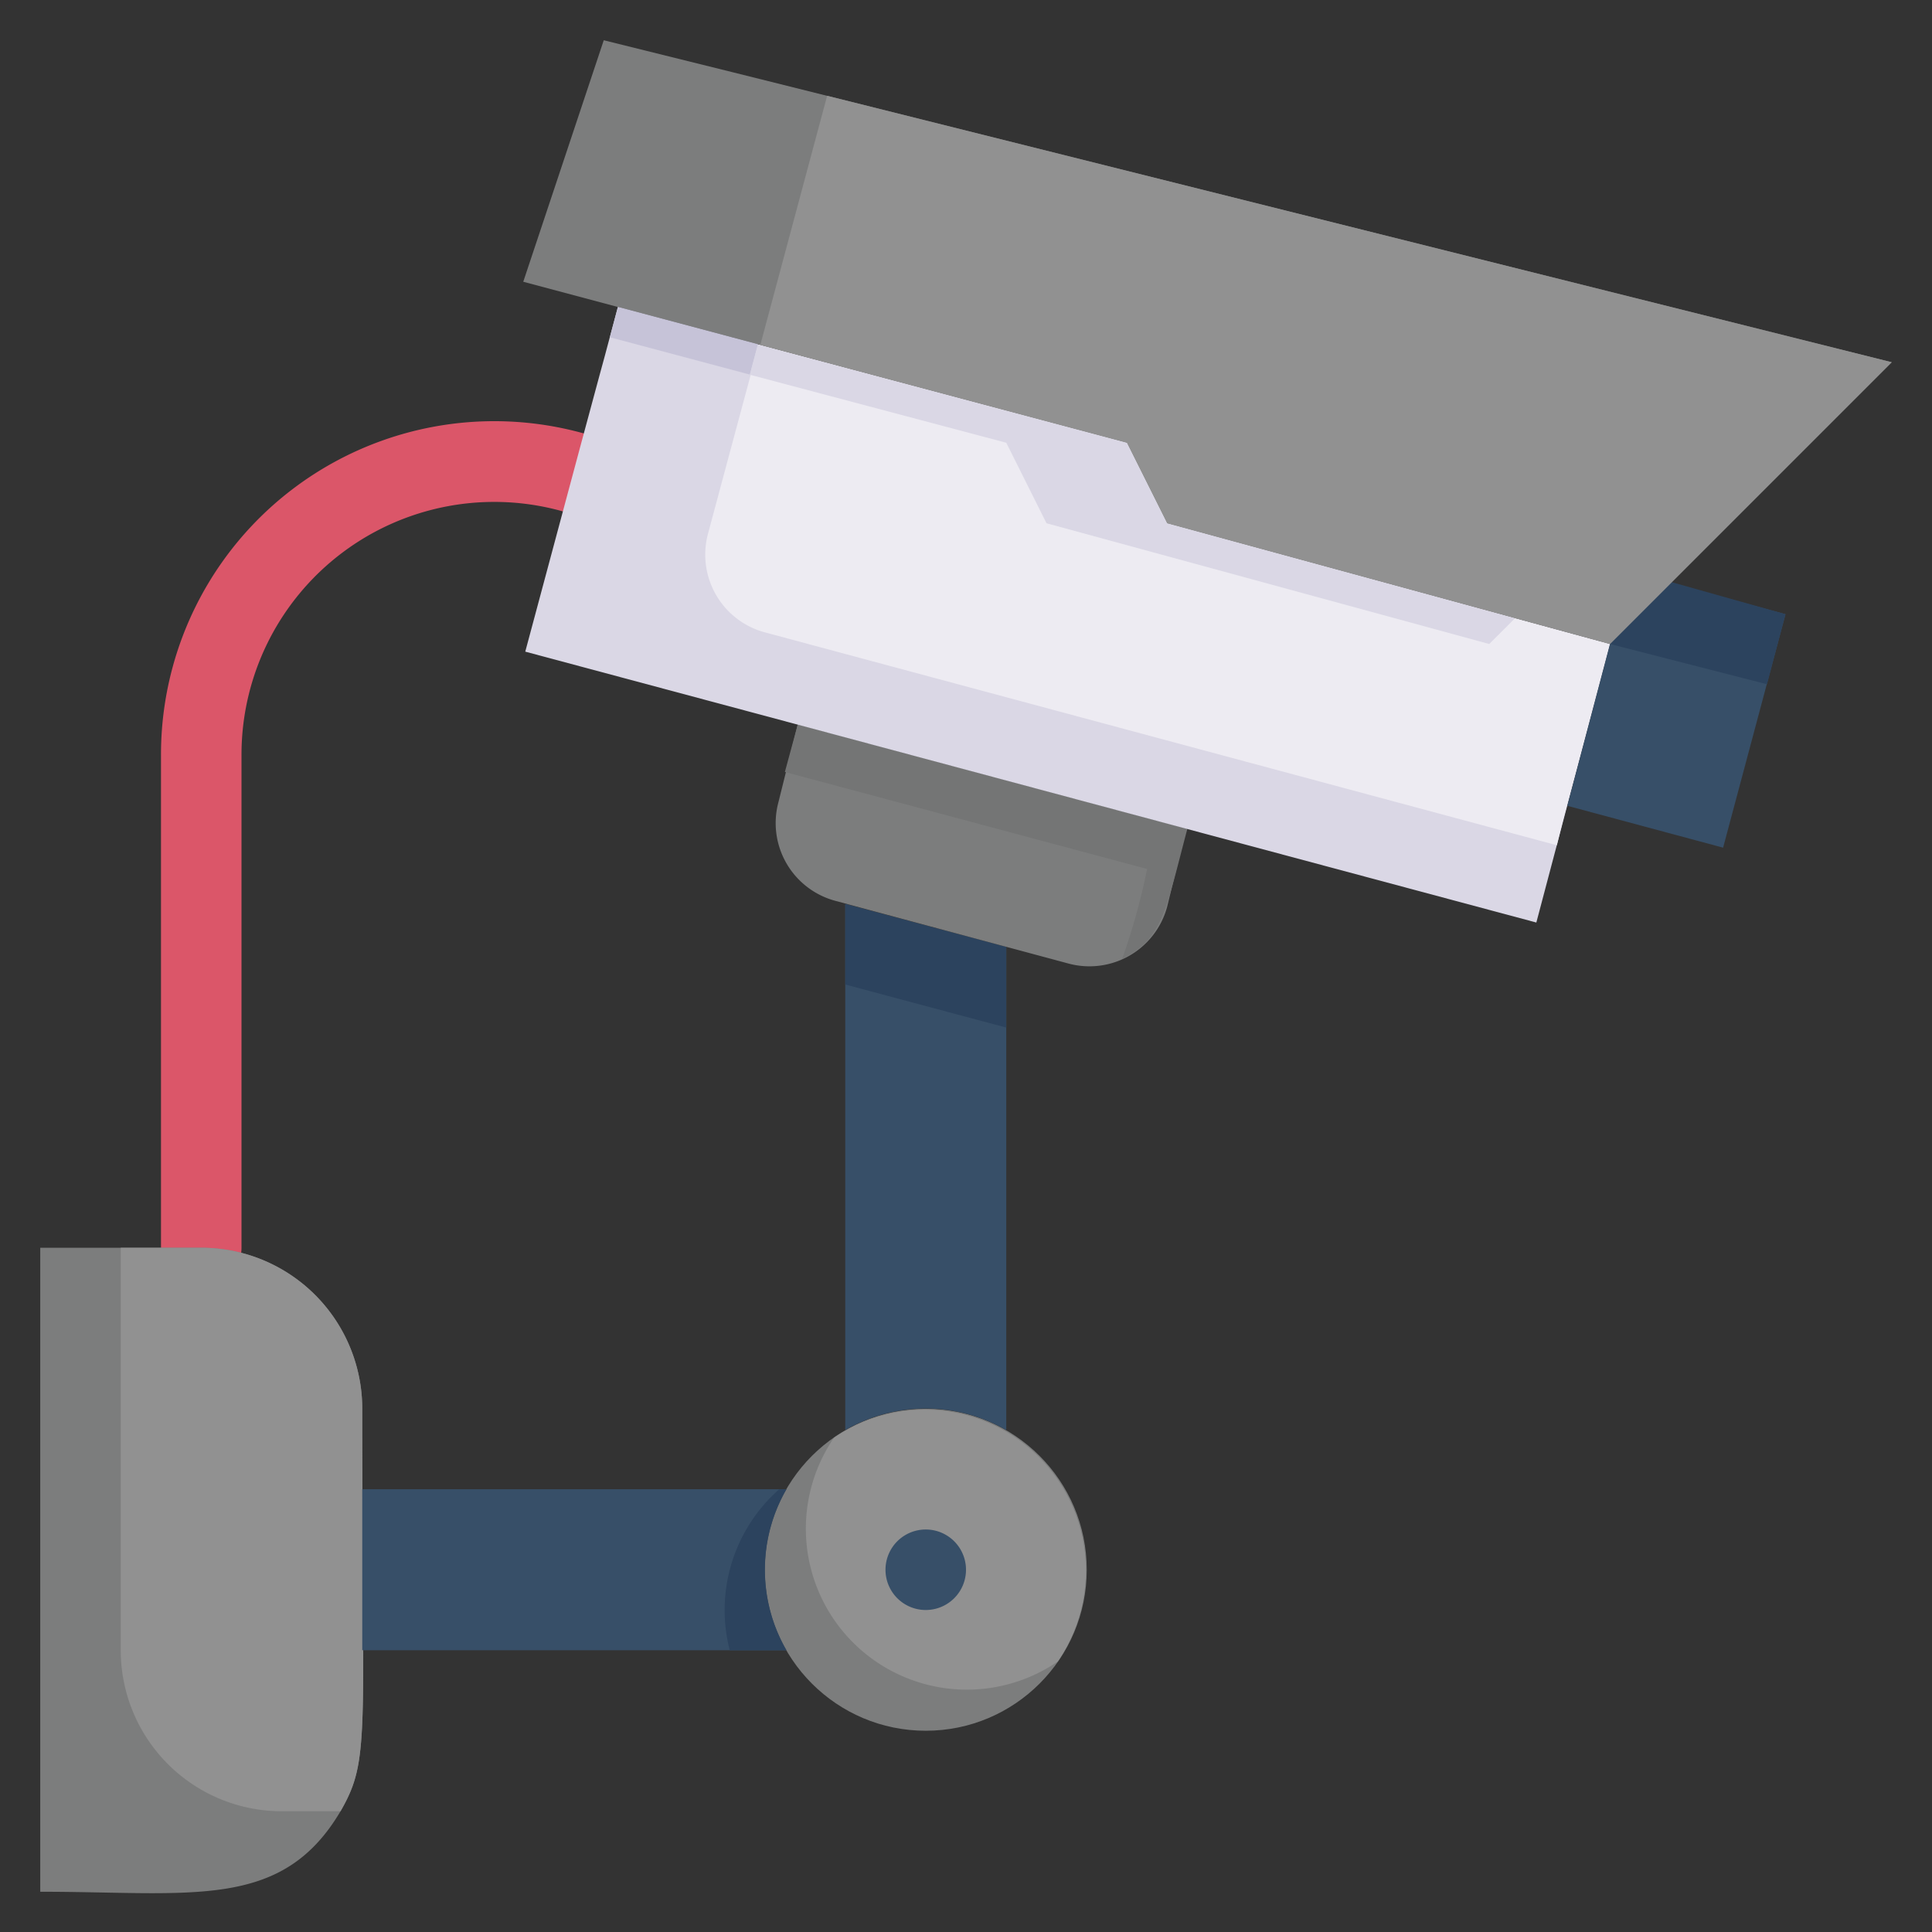 <svg xmlns="http://www.w3.org/2000/svg" viewBox="0 0 48 48"><rect x="0" y="0" width="48" height="48" fill="#333333" stroke="none"/><defs><style>.cls-1{fill:#db5669;}.cls-2{fill:#7c7d7d;}.cls-3{fill:#919191;}.cls-4{fill:#374f68;}.cls-5{fill:#2c435e;}.cls-6{fill:#747575;}.cls-7{fill:#dad7e5;}.cls-8{fill:#edebf2;}.cls-9{fill:#c6c3d8;}</style></defs><title>CCTV</title><g id="CCTV"><path class="cls-1" d="M4,31V18.77a8.28,8.28,0,0,1,10.51-8A1,1,0,0,1,14,12.71a6.28,6.28,0,0,0-8,6.06V31A1,1,0,0,1,4,31Z"/><path class="cls-2" d="M9,35c0,8.23.2,8.71-.54,10C7,47.47,4.77,47,1,47V31H5A4,4,0,0,1,9,35Z"/><path class="cls-3" d="M9,35c0,8.23.2,8.71-.54,10H7a4,4,0,0,1-4-4V31H5A4,4,0,0,1,9,35Z"/><path class="cls-4" d="M19.54,41H9V37H19.54A4,4,0,0,0,19.54,41Z"/><circle class="cls-2" cx="23" cy="39" r="4"/><path class="cls-5" d="M19.36,37a4,4,0,0,0-1.23,4h1.41a4,4,0,0,1,0-4Z"/><path class="cls-3" d="M26.28,41.28a4,4,0,0,1-5.56-5.56A4,4,0,0,1,26.28,41.28Z"/><path class="cls-4" d="M25,23.53v12a4,4,0,0,0-4,0V22.46Z"/><polygon class="cls-5" points="21 22.46 21 24.46 25 25.53 25 23.53 21 22.46"/><path class="cls-2" d="M29.47,20.59,29,22.52a2,2,0,0,1-2.45,1.42l-5.8-1.56a2,2,0,0,1-1.41-2.45L19.82,18Z"/><path class="cls-6" d="M19.82,18l-.32,1.18,9,2.41a16.3,16.3,0,0,1-.62,2.23c1-.48,1.08-1.19,1.62-3.23Z"/><path class="cls-7" d="M40,16l-1.83,6.92L13.05,16.19c2.68-10,1.48-5.48,2.3-8.56L28,11l1,2Z"/><path class="cls-8" d="M40,16c-1.23,4.66-1,3.7-1.32,5L19,15.71a2,2,0,0,1-1.41-2.45c1.24-4.62,1-3.71,1.26-4.7L28,11l1,2Z"/><polygon class="cls-4" points="44.36 15.26 42.81 21.06 38.94 20.02 40 16 41.51 14.49 44.36 15.26"/><path class="cls-5" d="M44.36,15.26,43.9,17,40,16c0-.1-.06,0,1.52-1.54Z"/><path class="cls-2" d="M47,9l-7,7L29,13l-1-2L13,7l2-6C21.81,2.69,13.94.73,47,9Z"/><rect class="cls-9" x="16.6" y="6.67" width="0.78" height="3.6" transform="translate(4.43 22.7) rotate(-75.07)"/><polygon class="cls-7" points="37.64 15.36 37 16 26 13 25 11 18.63 9.31 18.83 8.56 28 11 29 13 37.64 15.36"/><path class="cls-4" d="M24,39a1,1,0,0,1-2,0,1,1,0,0,1,2,0Z"/><path class="cls-3" d="M47,9l-7,7L29,13l-1-2L18.89,8.57l1.66-6.19Z"/></g></svg>
